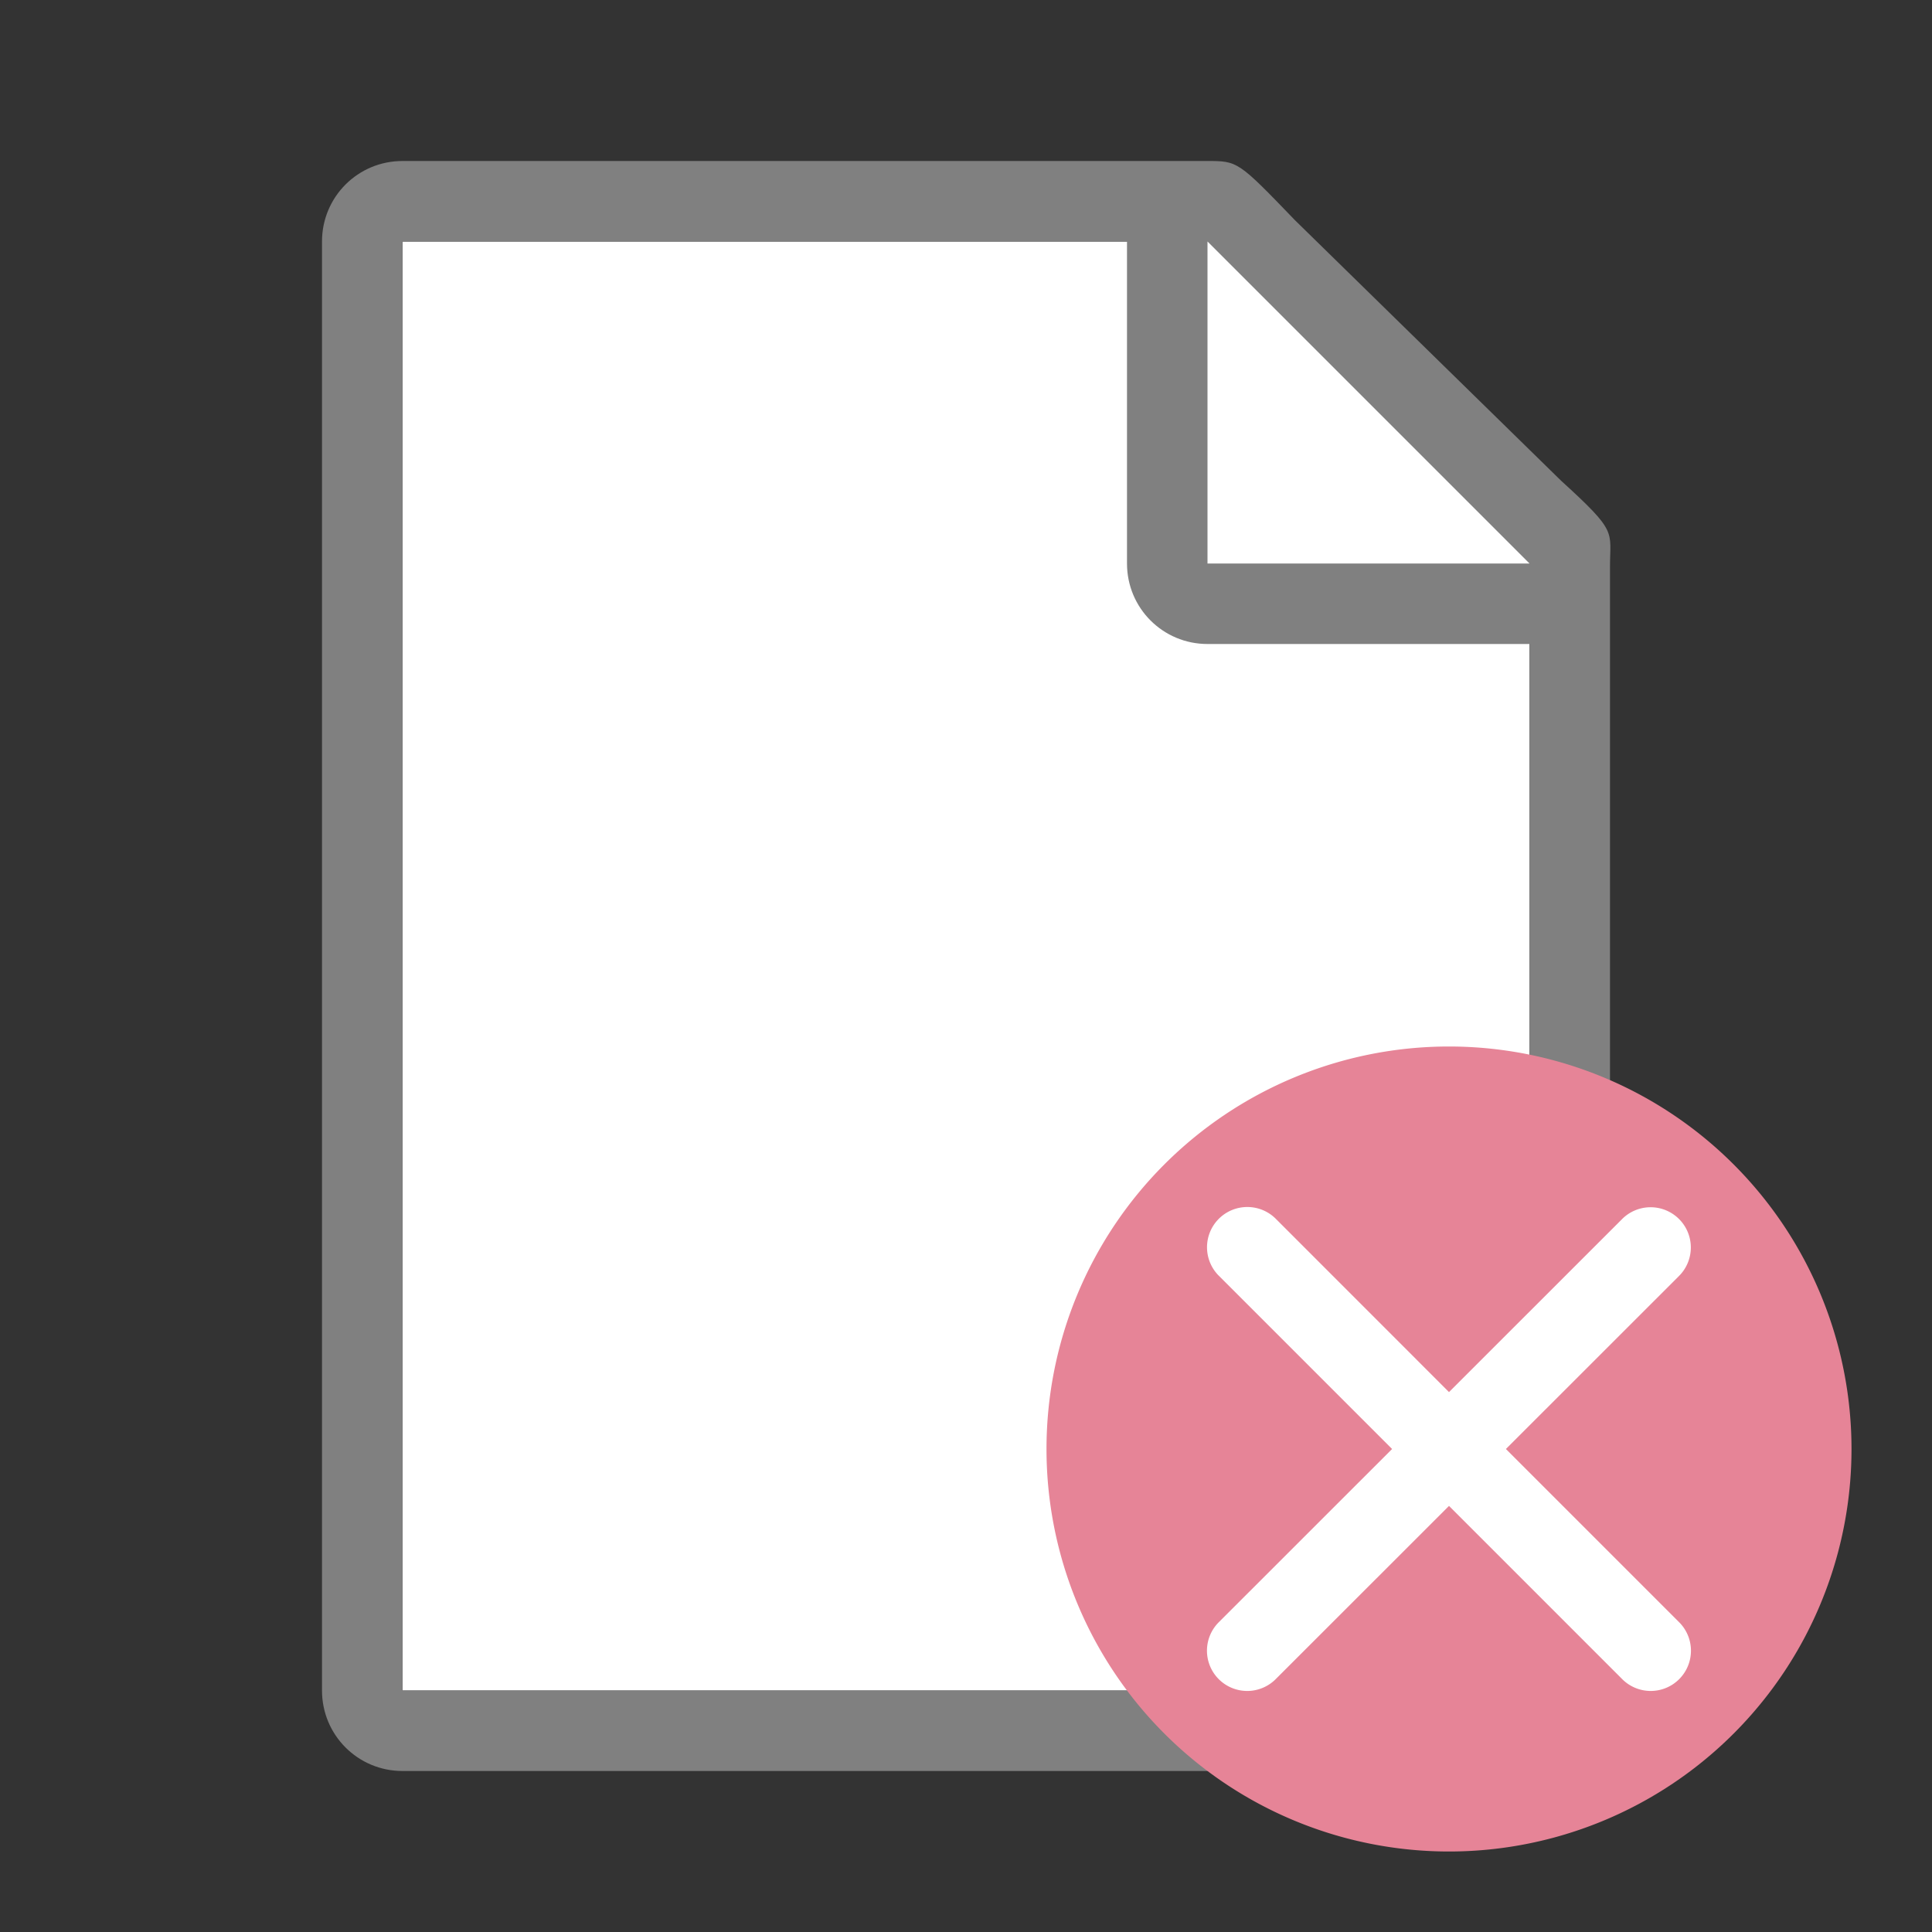 <svg viewBox="0 0 24 24" xmlns="http://www.w3.org/2000/svg">
  <rect x="0" y="0" width="24" height="24" fill="#333333" stroke="none"/>
  <path
     style="fill:#ffffff"
     d="M 5,3 V 21 H 19 V 6.729 L 15,3 Z"
     />
  <path
     style="fill:#808080"
     d="M 5,2 C 4.446,2 4,2.446 4,3 v 18 c 0,0.554 0.446,1 1,1 h 14 c 0.554,0 1,-0.446 1,-1 V 10.891 7.249 7.041 C 20,6.591 20.099,6.615 19.395,5.974 L 16.088,2.737 C 15.378,2 15.377,2 14.993,2 H 14.662 14 Z m 0,1 h 9 v 4 c 0,0.554 0.446,1 1,1 h 4 V 21 H 5 Z"
     />
  <path
     style="fill:#ffffff"
     d="m 15,7 h 4 L 15,3 Z"
     />
  <path
     style="fill:#e68497"
     d="m 18,13 a 5,5 0 0 0 -5,5 5,5 0 0 0 5,5 5,5 0 0 0 5,-5 5,5 0 0 0 -5,-5 z"
     />
  <path
     style="fill:#ffffff"
     d="m 15.494,14.994 a 0.5,0.5 0 0 0 -0.348,0.859 L 17.293,18 15.146,20.146 a 0.5,0.5 0 1 0 0.707,0.707 L 18,18.707 l 2.146,2.146 a 0.5,0.5 0 1 0 0.707,-0.707 L 18.707,18 20.854,15.854 a 0.5,0.5 0 0 0 -0.363,-0.857 0.5,0.5 0 0 0 -0.344,0.15 L 18,17.293 15.854,15.146 a 0.5,0.5 0 0 0 -0.359,-0.152 z"
     />
</svg>

